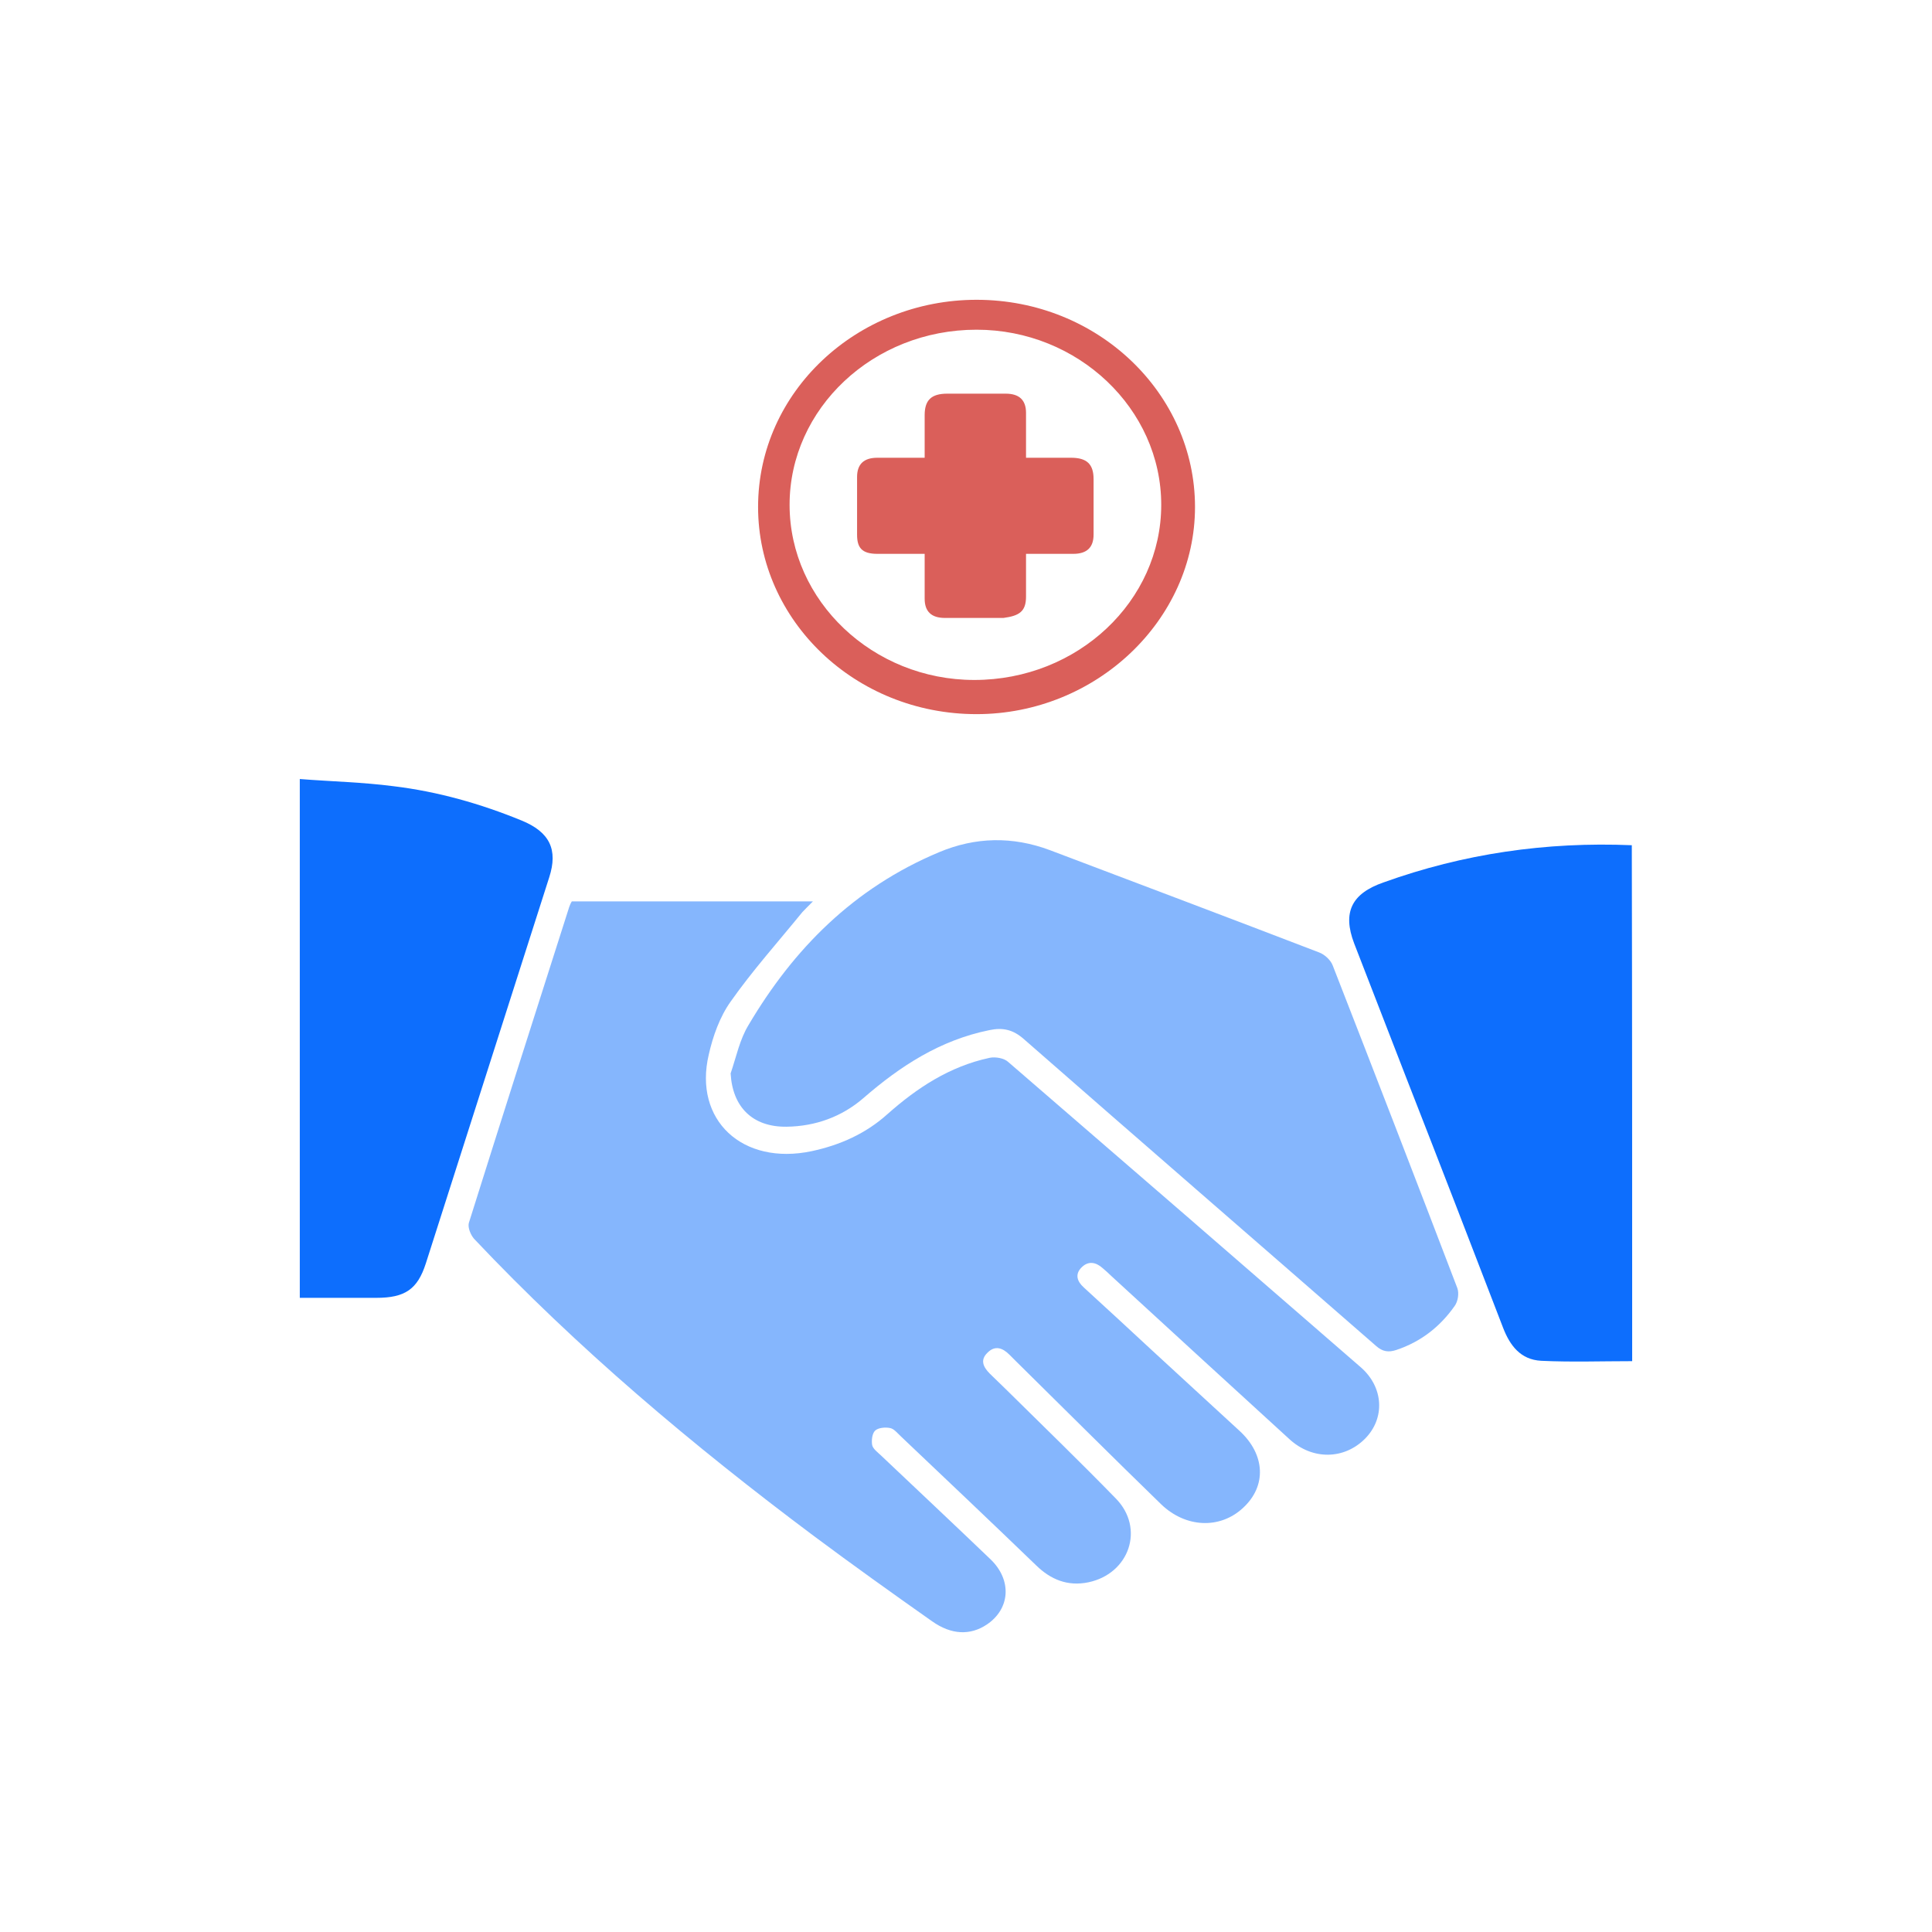 <svg width="58" height="58" viewBox="0 0 58 58" fill="none" xmlns="http://www.w3.org/2000/svg">
<path d="M29.317 21.439C25.665 21.439 22.758 18.618 22.758 15.22C22.758 11.757 25.733 9 29.317 9C32.968 9 35.875 11.821 35.875 15.22C35.875 18.618 32.9 21.439 29.317 21.439ZM29.317 9.898C26.206 9.898 23.704 12.27 23.704 15.155C23.704 18.041 26.206 20.413 29.249 20.413C32.359 20.413 34.861 18.041 34.861 15.155C34.861 12.27 32.359 9.898 29.317 9.898Z" fill="#D13731" fill-opacity="0.8"/>
<path d="M27.759 16.627C27.286 16.627 26.812 16.627 26.339 16.627C25.866 16.627 25.73 16.435 25.73 16.05C25.73 15.473 25.73 14.896 25.73 14.319C25.73 13.934 25.933 13.742 26.339 13.742C26.812 13.742 27.286 13.742 27.759 13.742C27.759 13.293 27.759 12.844 27.759 12.46C27.759 12.011 27.962 11.818 28.435 11.818C29.044 11.818 29.584 11.818 30.193 11.818C30.599 11.818 30.802 12.011 30.802 12.395C30.802 12.844 30.802 13.293 30.802 13.742C31.275 13.742 31.748 13.742 32.154 13.742C32.627 13.742 32.83 13.934 32.83 14.383C32.83 14.96 32.83 15.473 32.83 16.05C32.83 16.435 32.627 16.627 32.221 16.627C31.748 16.627 31.275 16.627 30.802 16.627C30.802 17.076 30.802 17.525 30.802 17.91C30.802 18.359 30.599 18.487 30.125 18.551C29.517 18.551 28.976 18.551 28.367 18.551C27.962 18.551 27.759 18.359 27.759 17.974C27.759 17.525 27.759 17.076 27.759 16.627Z" fill="#D13731" fill-opacity="0.8"/>
<path opacity="0.5" d="M17.166 27.061C19.579 27.061 21.957 27.061 24.404 27.061C24.268 27.2 24.177 27.286 24.087 27.383C23.362 28.274 22.592 29.134 21.935 30.068C21.606 30.53 21.402 31.11 21.278 31.658C20.813 33.624 22.286 34.999 24.37 34.558C25.22 34.376 25.99 34.032 26.636 33.452C27.519 32.668 28.505 32.012 29.716 31.755C29.886 31.722 30.147 31.765 30.271 31.884C33.806 34.934 37.328 37.985 40.851 41.046C41.542 41.648 41.587 42.582 40.976 43.194C40.353 43.818 39.401 43.839 38.71 43.205C36.932 41.583 35.154 39.95 33.375 38.318C33.285 38.232 33.194 38.146 33.103 38.071C32.899 37.888 32.673 37.845 32.469 38.049C32.265 38.253 32.333 38.468 32.537 38.651C33.228 39.285 33.919 39.918 34.599 40.552C35.471 41.358 36.343 42.153 37.215 42.958C37.985 43.667 38.031 44.612 37.317 45.268C36.626 45.912 35.595 45.869 34.859 45.16C33.398 43.742 31.959 42.303 30.509 40.874C30.441 40.81 30.373 40.735 30.305 40.67C30.102 40.466 29.875 40.38 29.648 40.606C29.411 40.831 29.524 41.046 29.716 41.239C29.875 41.39 30.034 41.551 30.192 41.701C31.302 42.797 32.412 43.871 33.5 44.988C34.372 45.88 33.907 47.244 32.673 47.502C32.05 47.631 31.54 47.416 31.11 46.997C29.762 45.697 28.402 44.408 27.043 43.119C26.941 43.023 26.839 42.894 26.726 42.872C26.579 42.84 26.364 42.861 26.273 42.947C26.182 43.033 26.16 43.237 26.182 43.377C26.205 43.495 26.341 43.592 26.443 43.689C27.542 44.73 28.652 45.772 29.739 46.814C30.385 47.437 30.328 48.297 29.626 48.769C29.128 49.102 28.561 49.081 27.983 48.673C26.794 47.835 25.605 46.986 24.438 46.116C20.791 43.388 17.336 40.477 14.232 37.19C14.13 37.072 14.04 36.857 14.074 36.717C15.07 33.548 16.079 30.39 17.087 27.232C17.109 27.168 17.132 27.114 17.166 27.061Z" fill="#0D6EFD"/>
<path opacity="0.5" d="M21.934 32.224C22.104 31.73 22.205 31.204 22.477 30.763C23.825 28.486 25.626 26.66 28.186 25.586C29.285 25.124 30.395 25.103 31.516 25.521C34.212 26.542 36.919 27.562 39.604 28.594C39.774 28.658 39.955 28.83 40.012 28.991C41.269 32.214 42.515 35.436 43.75 38.669C43.806 38.82 43.772 39.067 43.67 39.206C43.24 39.819 42.662 40.281 41.915 40.528C41.688 40.603 41.507 40.581 41.314 40.409C37.792 37.337 34.258 34.276 30.735 31.193C30.418 30.914 30.112 30.839 29.704 30.925C28.22 31.225 27.02 32.01 25.921 32.965C25.275 33.524 24.482 33.814 23.61 33.825C22.591 33.836 21.99 33.234 21.934 32.224Z" fill="#0D6EFD"/>
<path d="M48.999 40.863C48.07 40.863 47.175 40.895 46.269 40.852C45.646 40.82 45.329 40.391 45.125 39.864C44.162 37.361 43.2 34.869 42.225 32.377C41.704 31.024 41.172 29.67 40.651 28.317C40.3 27.393 40.572 26.824 41.534 26.491C43.924 25.631 46.405 25.266 48.988 25.374C48.999 30.519 48.999 35.664 48.999 40.863Z" fill="#0D6EFD"/>
<path d="M9 23.387C9.963 23.462 10.892 23.483 11.809 23.602C13.146 23.763 14.426 24.128 15.66 24.633C16.499 24.977 16.759 25.503 16.487 26.341C15.253 30.208 14.018 34.064 12.783 37.931C12.534 38.704 12.16 38.962 11.299 38.962C10.54 38.962 9.782 38.962 9 38.962C9 33.785 9 28.639 9 23.387Z" fill="#0D6EFD"/>
</svg>
